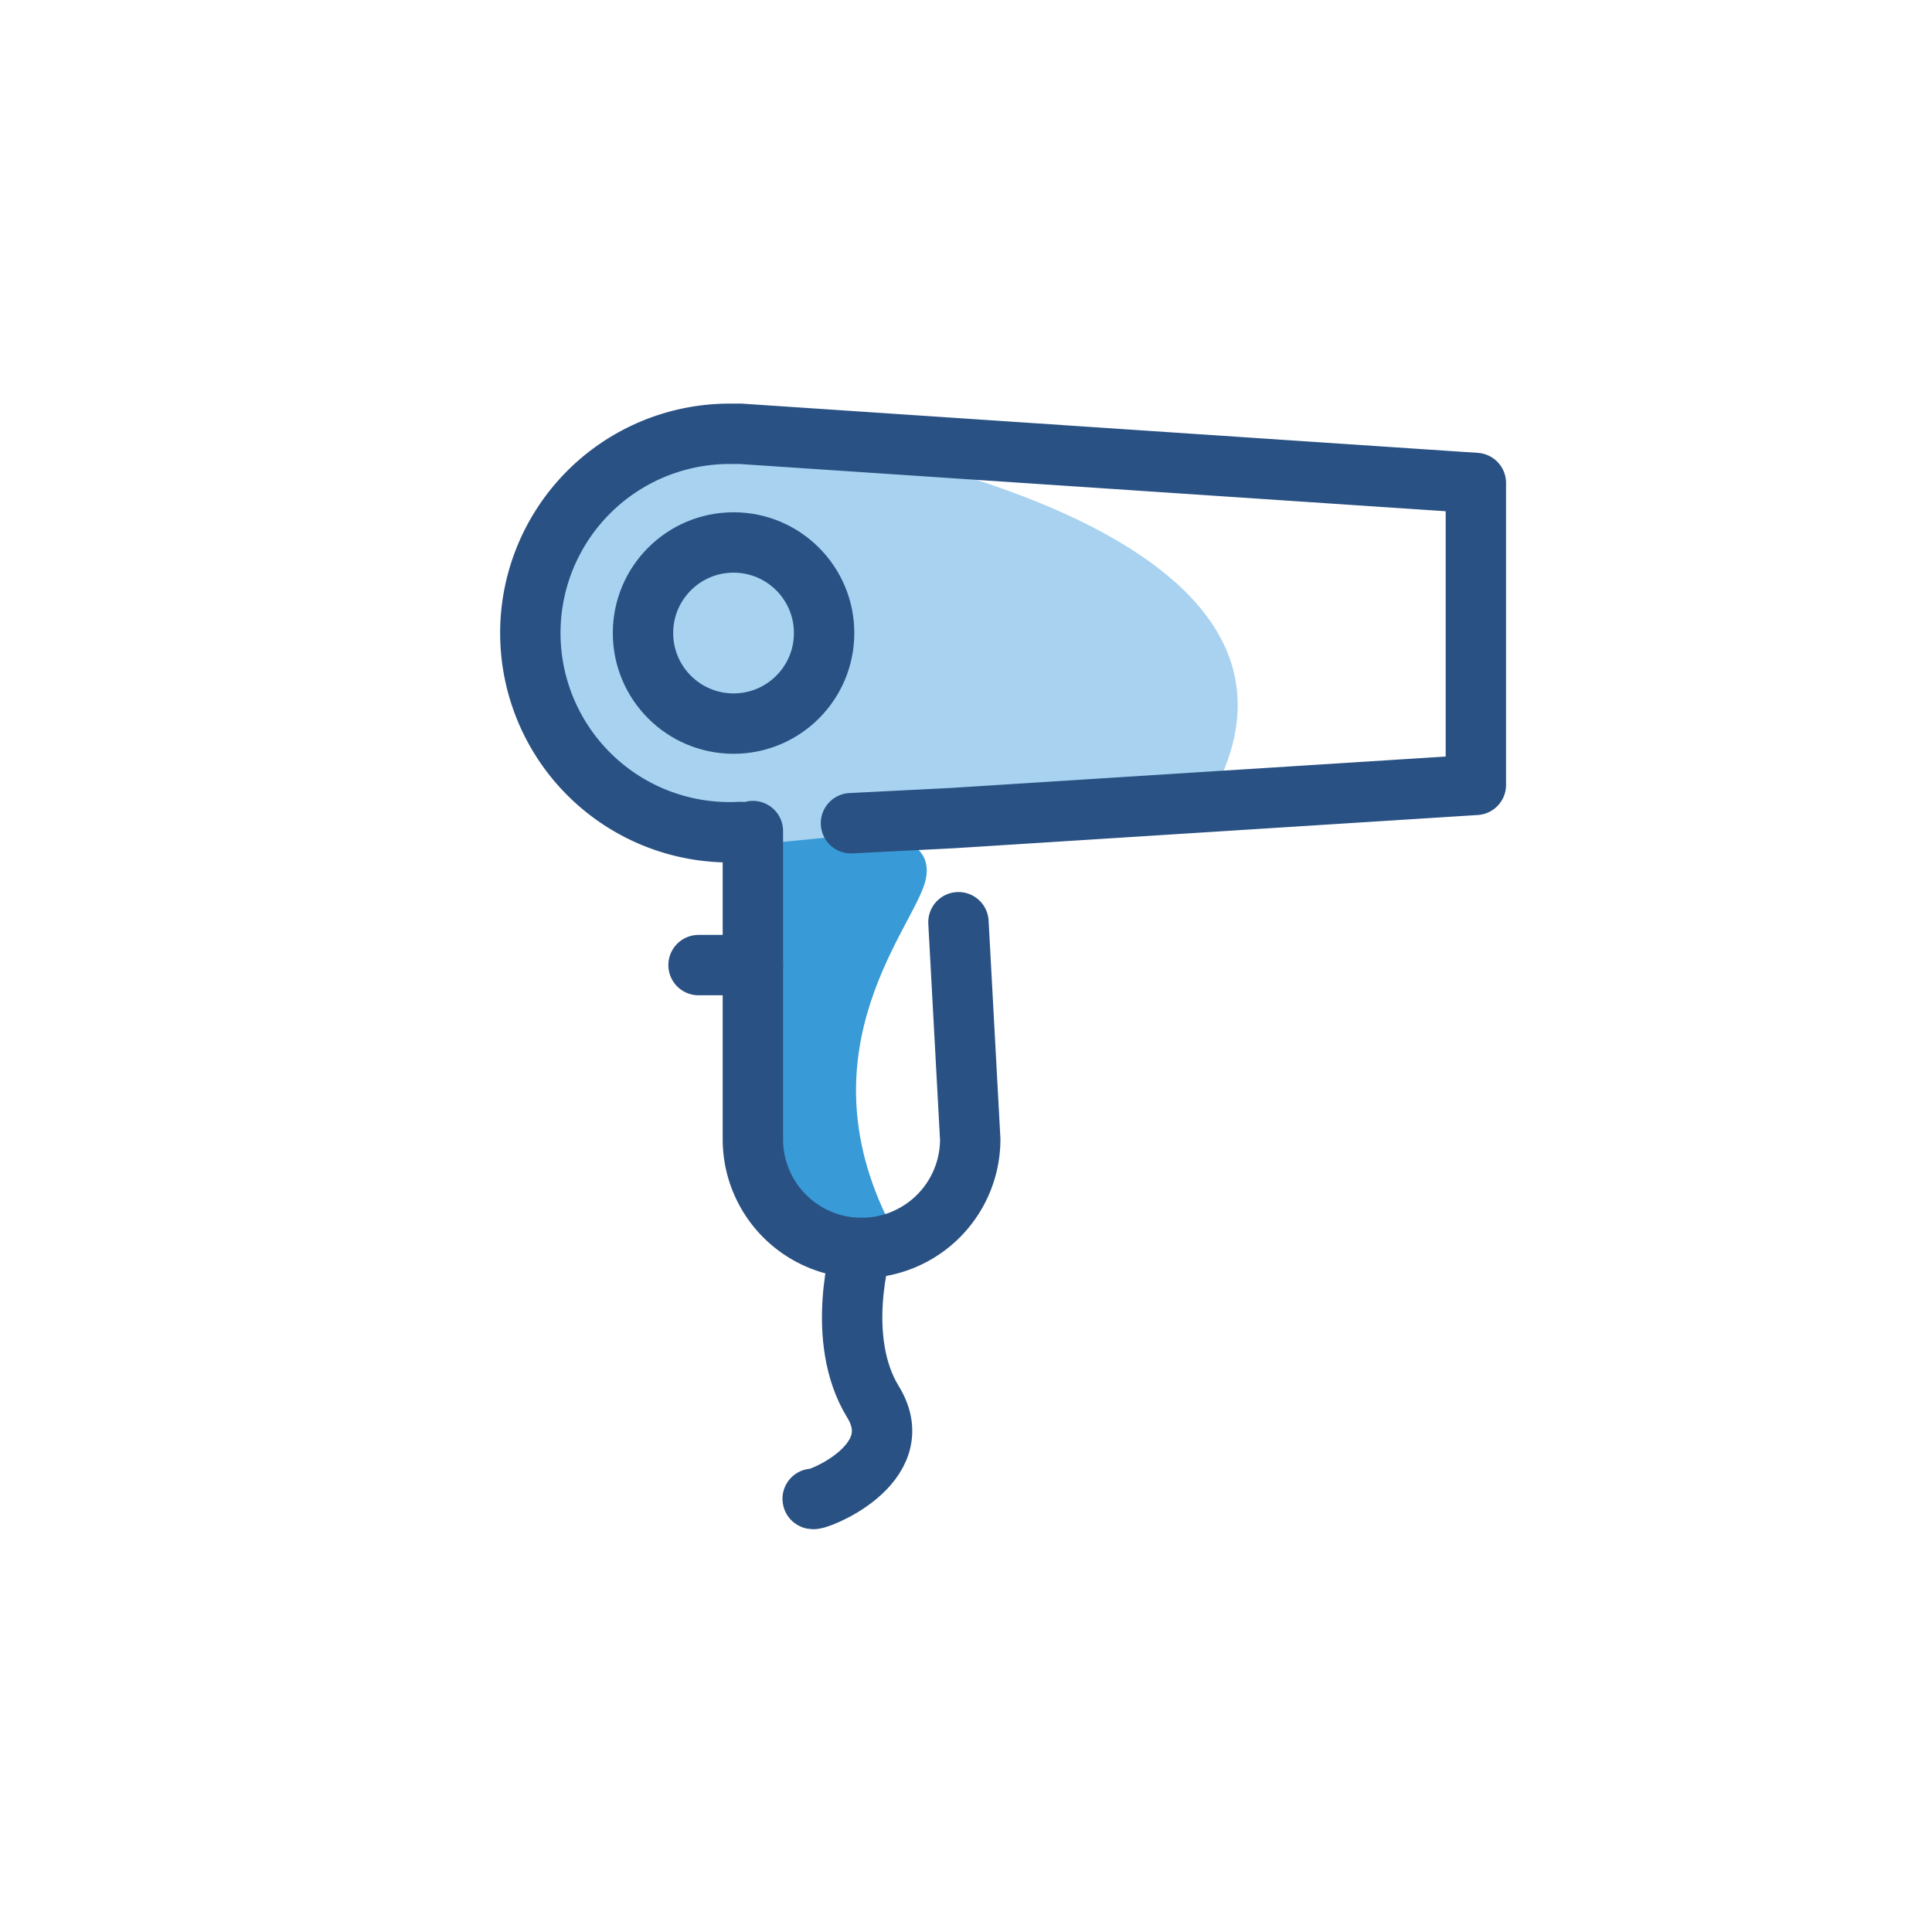 <svg id="Layer_1" data-name="Layer 1" xmlns="http://www.w3.org/2000/svg" viewBox="0 0 64 64"><defs><style>.cls-1{fill:#389ad6;}.cls-2{fill:#a8d2f0;}.cls-3{fill:none;stroke:#295183;stroke-linecap:round;stroke-linejoin:round;stroke-width:2px;}</style></defs><title>hairdryer, device, electronic, household, appliance</title><path class="cls-1" d="M28.89,27.64s2.23,0,1.74,1.63-4.29,5.84-.84,11.84c0,0-3.94,1.91-4.25-3.25s-.61-11.08-.61-11.08Z"/><path class="cls-2" d="M26.57,14.51s18.81,2.73,13.48,12l-16.8,1.64s-8.73-3.45-5.36-9.31S26.57,14.51,26.57,14.51Z"/><path class="cls-3" d="M24.53,27.56a6.6,6.6,0,1,1-.39-13.19h.39L48.89,16V26L31.56,27.1l-3.37.17"/><path class="cls-3" d="M31.75,30.55l.39,7.19a3.6,3.6,0,1,1-7.2,0V27.53"/><line class="cls-3" x1="24.94" y1="31.97" x2="23.14" y2="31.97"/><circle class="cls-3" cx="24.3" cy="20.97" r="3"/><path class="cls-3" d="M28.54,41.34s-.91,3,.38,5.1-2,3.33-2,3.21"/></svg>